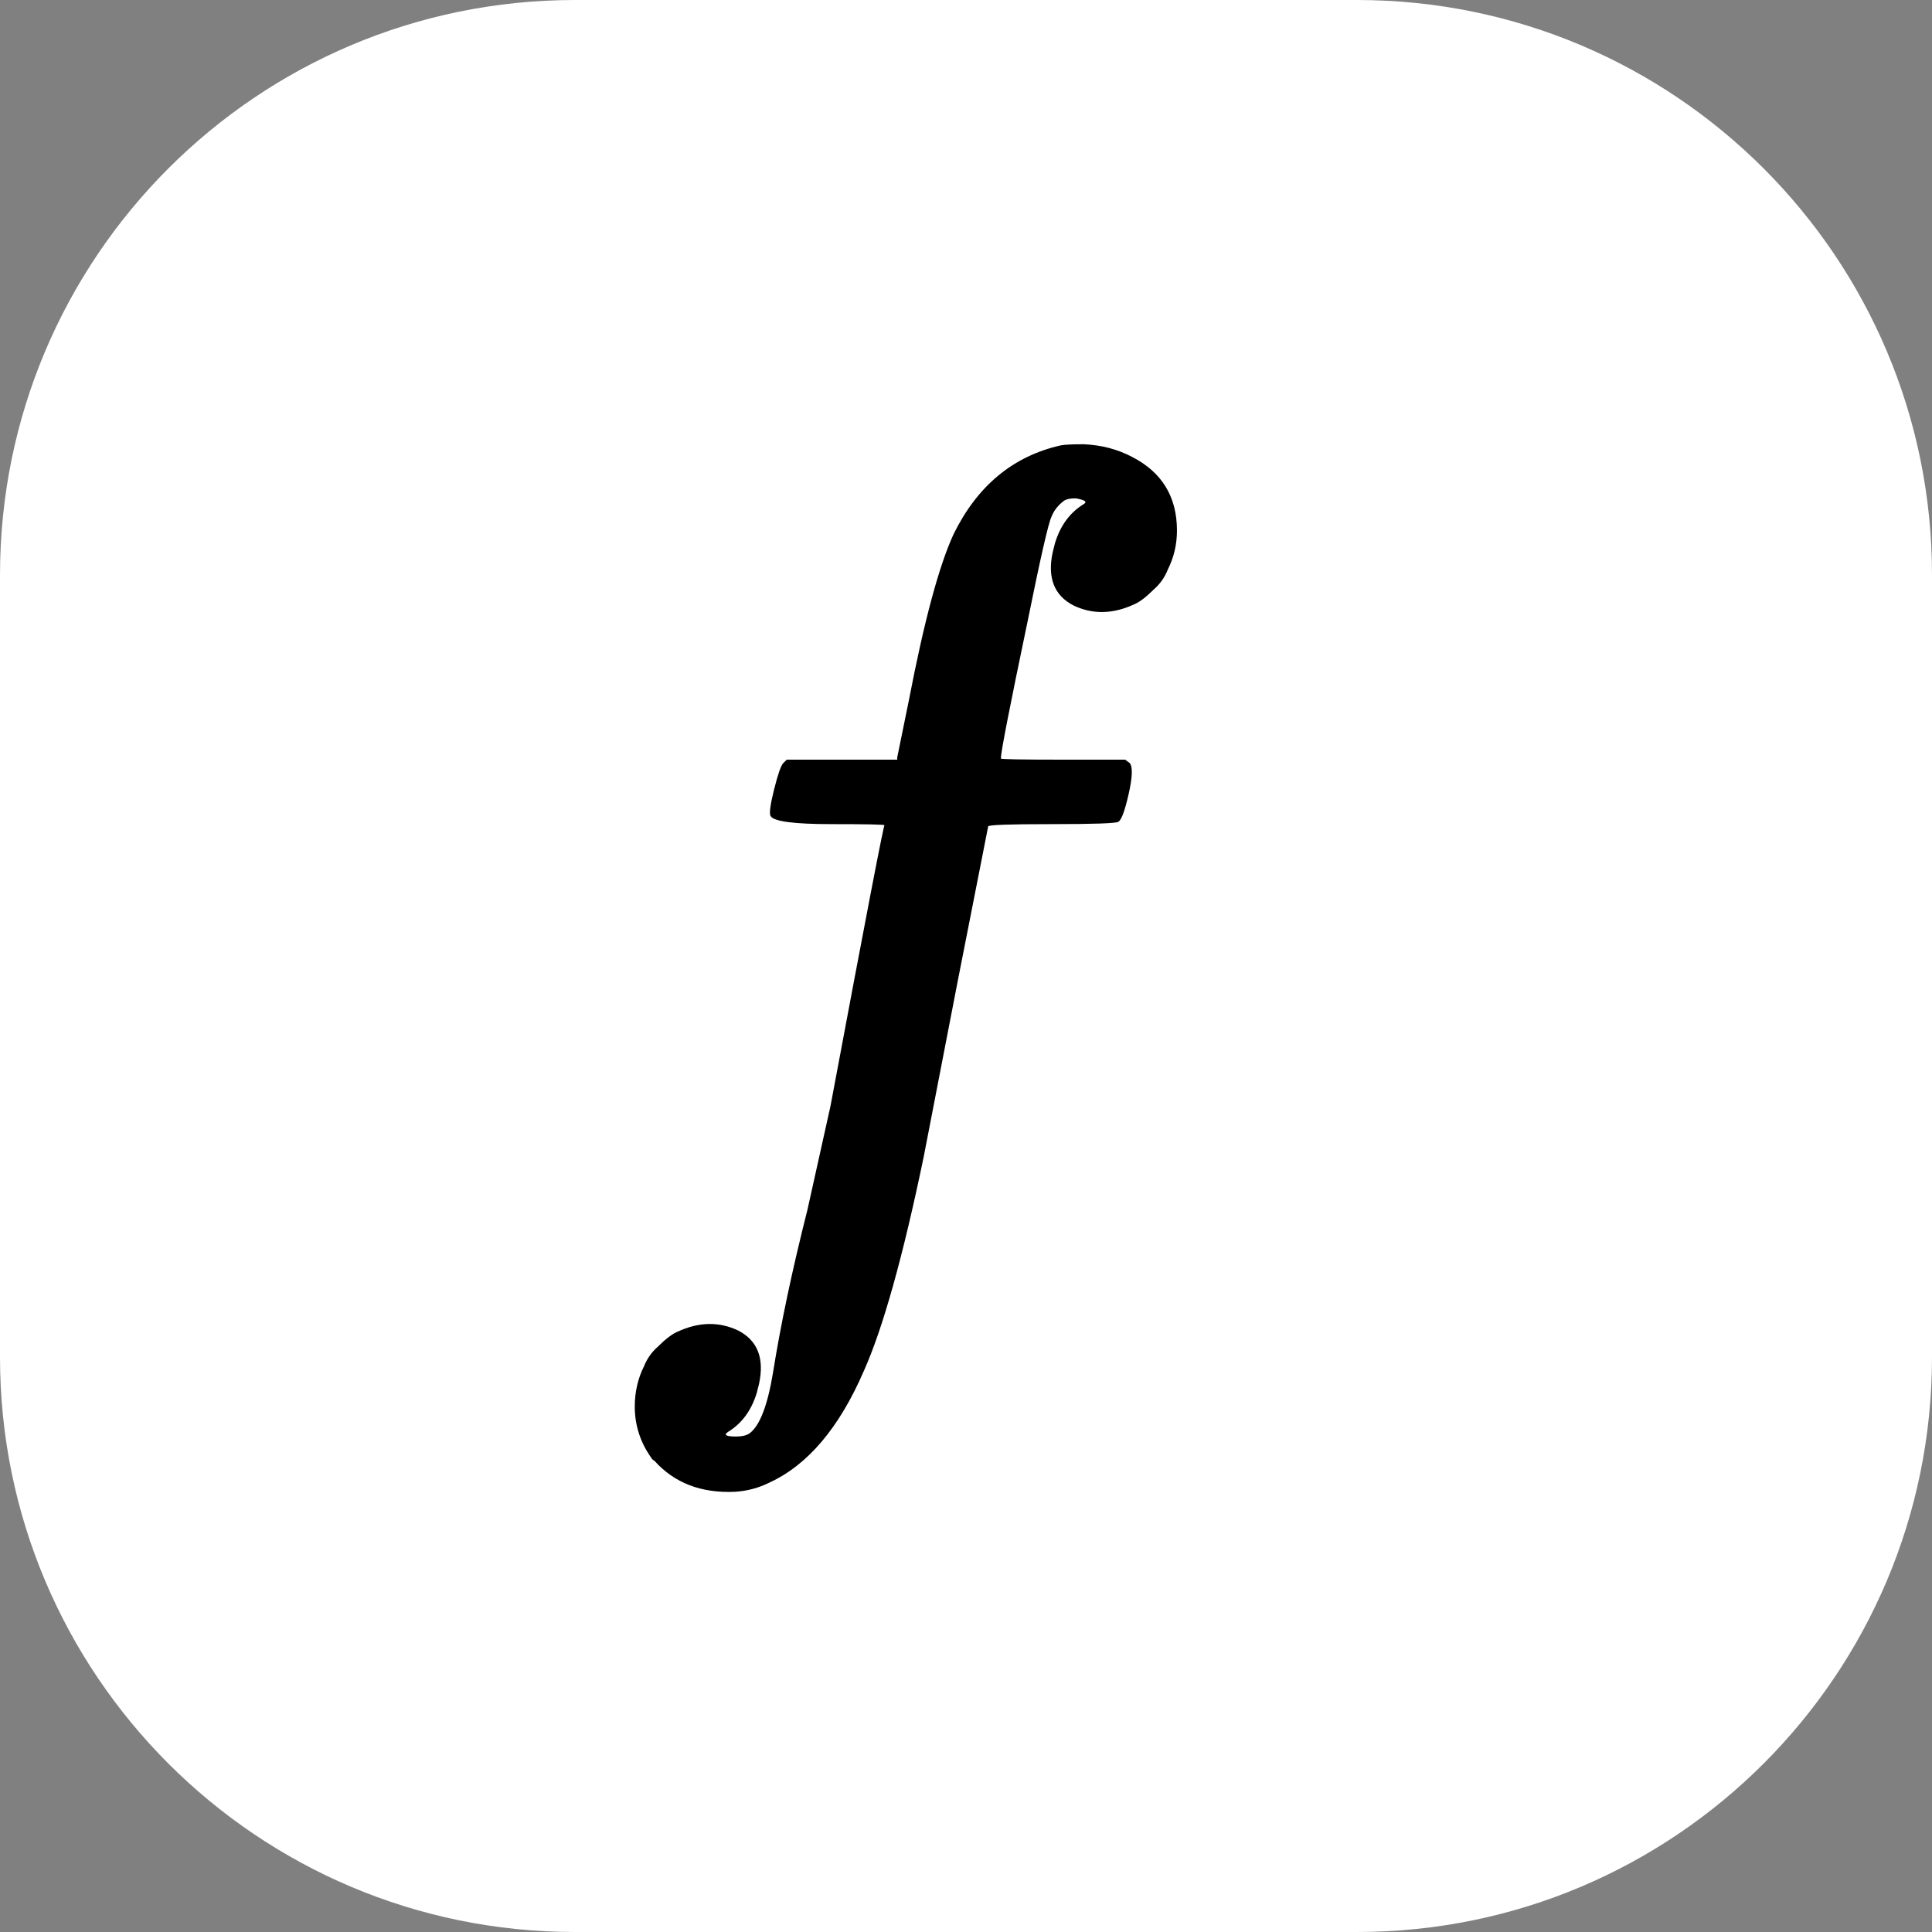 <svg width="120" height="120" viewBox="0 0 120 120" fill="none" xmlns="http://www.w3.org/2000/svg">
<rect x="0" y="0" width="120" height="120" fill="#808080" stroke="none"/>
<path d="M0 35.712C0 15.989 15.989 0 35.712 0H84.288C104.011 0 120 15.989 120 35.712V84.288C120 104.011 104.011 120 84.288 120H35.712C15.989 120 0 104.011 0 84.288V35.712Z" fill="white"/>
<path d="M65.882 27.664C66.12 27.616 66.597 27.593 67.312 27.593C68.408 27.64 69.409 27.902 70.315 28.379C72.174 29.332 73.103 30.858 73.103 32.955C73.103 33.813 72.913 34.623 72.531 35.386C72.341 35.863 72.055 36.268 71.674 36.602C71.197 37.078 70.792 37.388 70.458 37.531C69.123 38.151 67.86 38.175 66.668 37.602C65.477 36.983 65.048 35.886 65.382 34.313C65.429 34.123 65.477 33.932 65.525 33.742C65.858 32.645 66.454 31.835 67.312 31.311C67.55 31.168 67.383 31.048 66.811 30.953C66.478 30.953 66.24 31.001 66.097 31.096C65.715 31.382 65.453 31.716 65.31 32.097C65.119 32.478 64.619 34.671 63.809 38.675C62.712 43.918 62.164 46.731 62.164 47.112C62.164 47.16 63.451 47.184 66.025 47.184H69.886L70.172 47.398C70.363 47.636 70.339 48.28 70.1 49.328C69.862 50.377 69.648 50.949 69.457 51.044C69.314 51.14 67.932 51.188 65.31 51.188C62.688 51.188 61.377 51.235 61.377 51.331L59.519 60.769L57.373 71.851C56.087 78.048 54.847 82.481 53.656 85.15C52.13 88.677 50.176 90.989 47.792 92.085C47.125 92.419 46.41 92.61 45.648 92.657C43.55 92.753 41.882 92.109 40.642 90.727C40.547 90.679 40.476 90.608 40.428 90.513C39.761 89.559 39.427 88.51 39.427 87.367C39.427 86.461 39.618 85.627 39.999 84.864C40.19 84.387 40.476 83.982 40.857 83.648C41.334 83.172 41.739 82.862 42.072 82.719C43.407 82.099 44.67 82.076 45.862 82.647C47.054 83.267 47.483 84.364 47.149 85.936C47.101 86.127 47.054 86.318 47.006 86.508C46.672 87.605 46.077 88.415 45.218 88.939C44.932 89.13 45.099 89.225 45.719 89.225C46.1 89.225 46.386 89.154 46.577 89.011C47.197 88.534 47.673 87.295 48.007 85.293C48.484 82.29 49.199 78.906 50.152 75.14L51.582 68.705C53.822 56.741 54.943 50.925 54.943 51.259C54.943 51.211 53.846 51.188 51.654 51.188C49.318 51.188 48.055 51.021 47.864 50.687C47.769 50.544 47.84 49.996 48.078 49.042C48.317 48.089 48.508 47.541 48.651 47.398L48.865 47.184H55.729V47.041L56.444 43.537C57.397 38.58 58.327 35.124 59.233 33.169C60.71 30.166 62.927 28.331 65.882 27.664Z" fill="black"/>
</svg>
